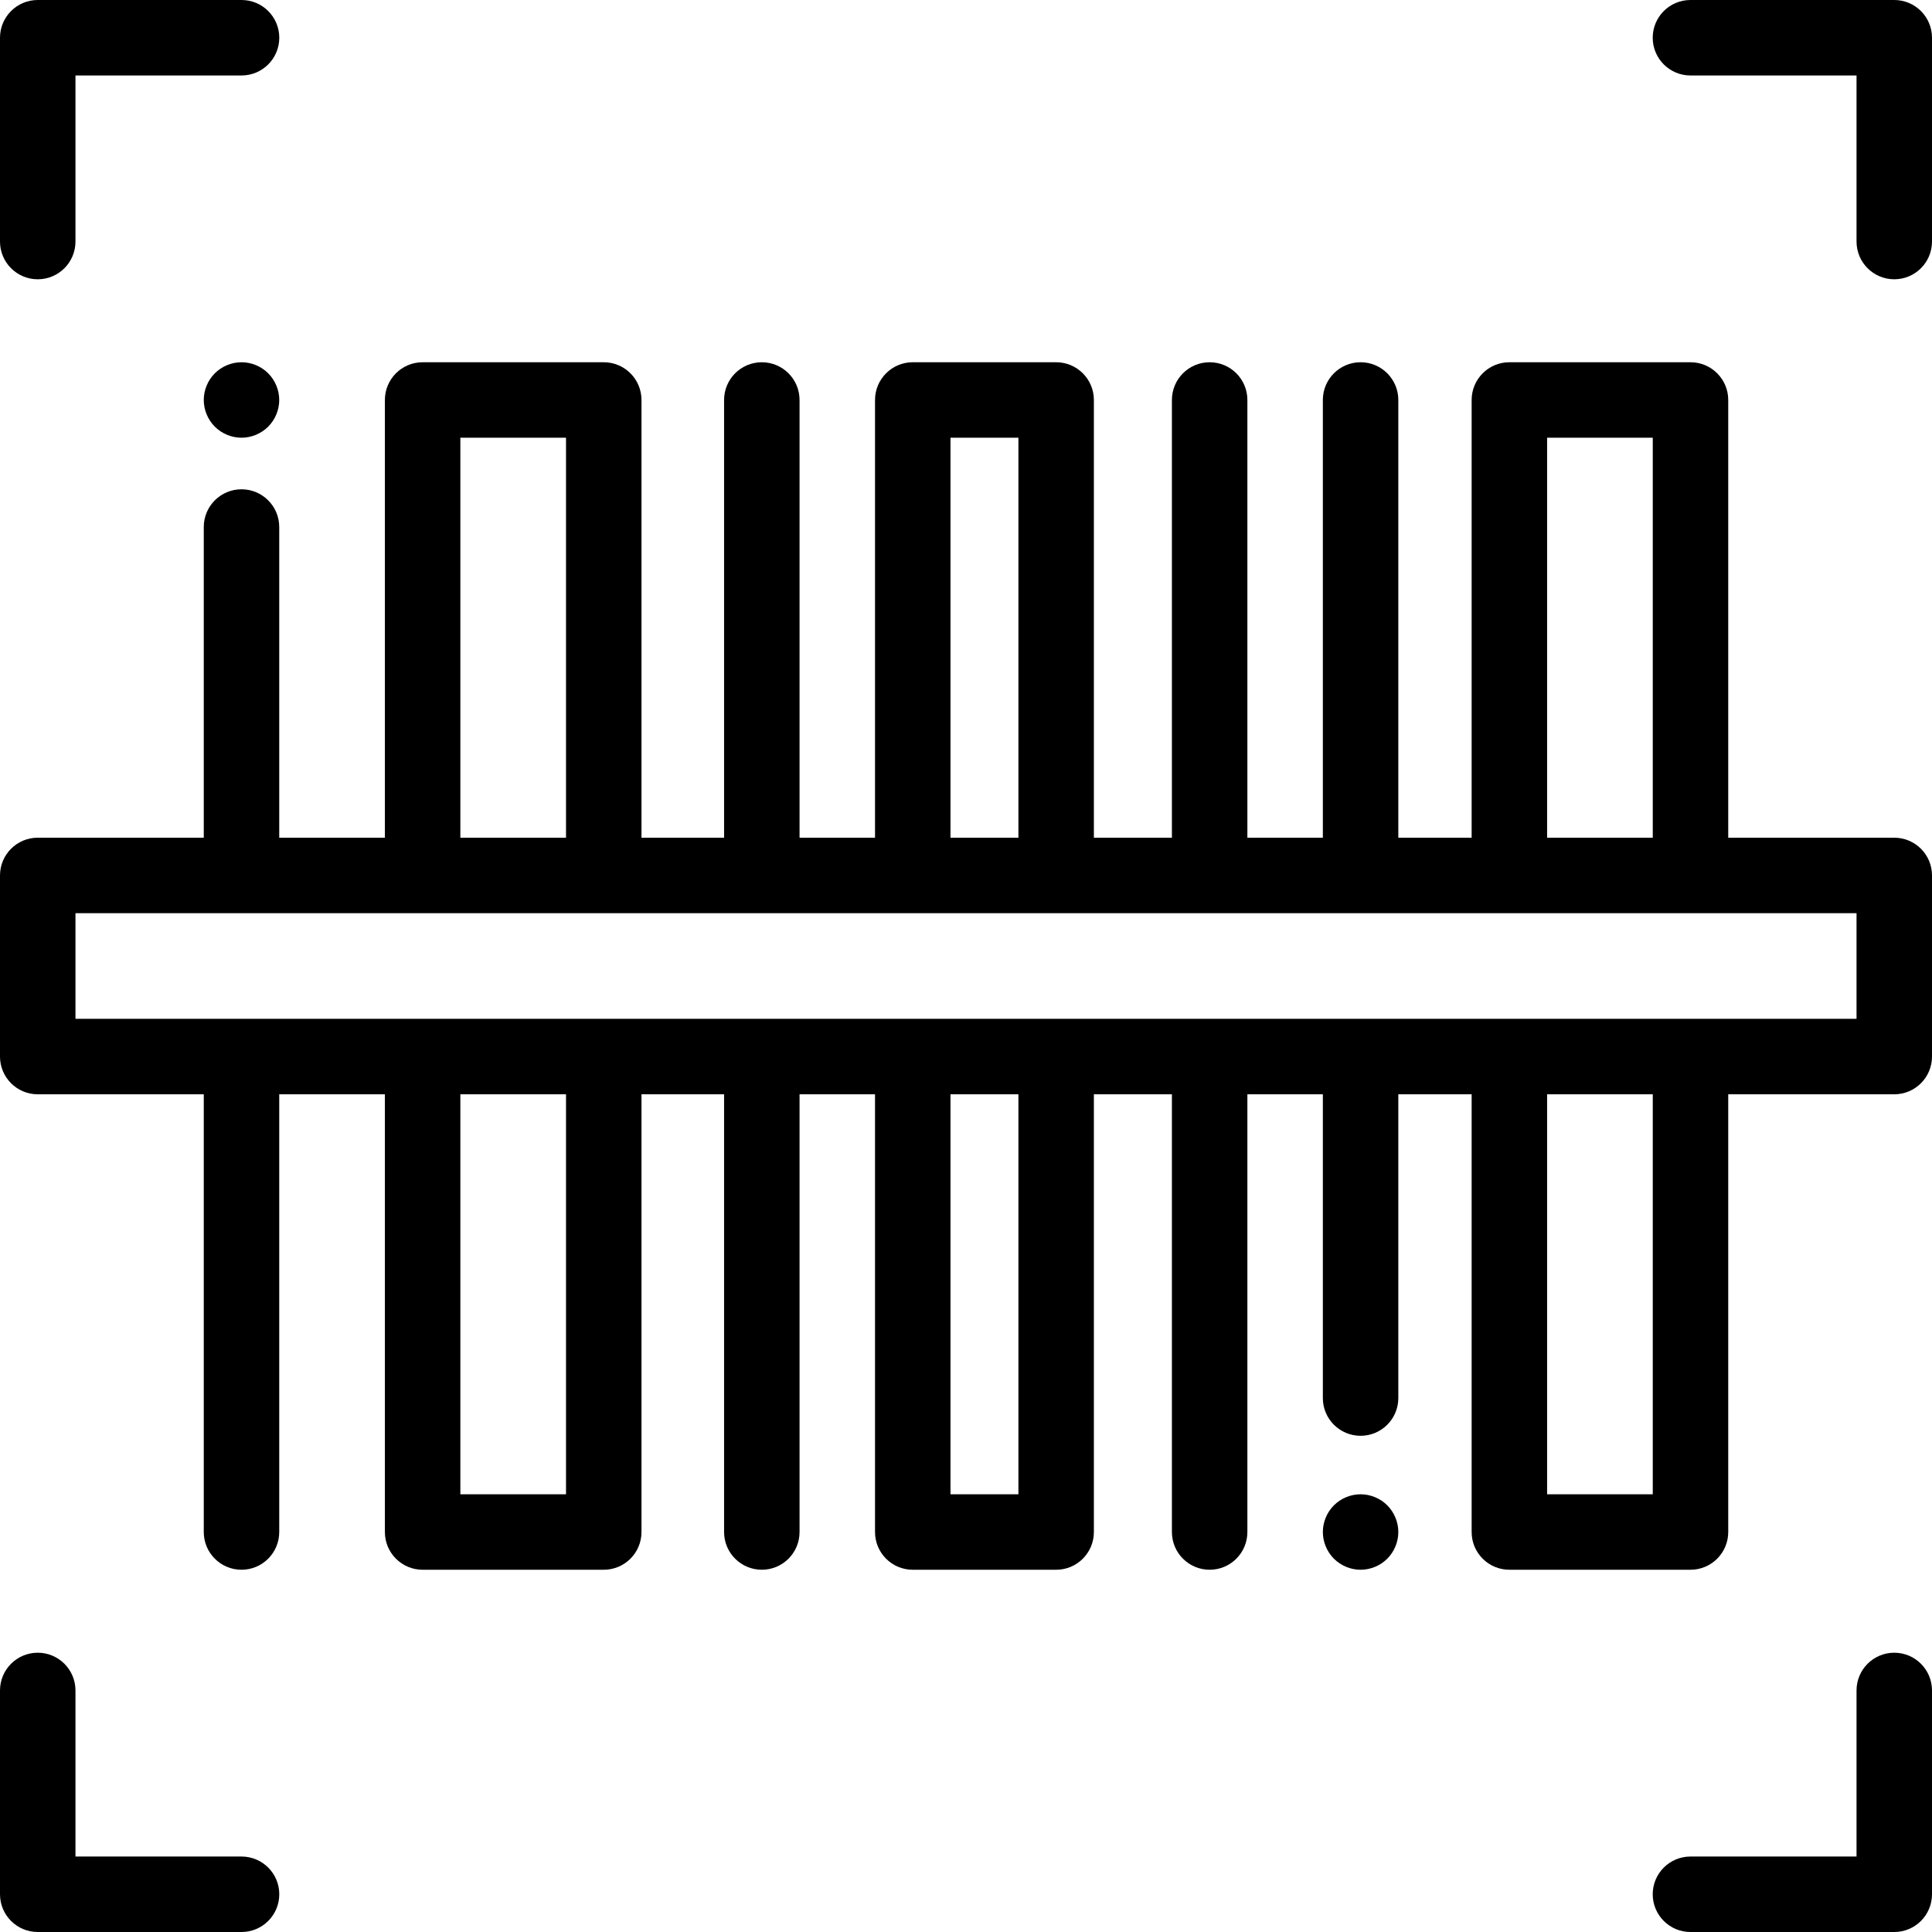 <?xml version="1.0" encoding="iso-8859-1"?>
<!-- Generator: Adobe Illustrator 19.0.0, SVG Export Plug-In . SVG Version: 6.00 Build 0)  -->
<svg version="1.1" id="Capa_1" xmlns="http://www.w3.org/2000/svg" xmlns:xlink="http://www.w3.org/1999/xlink" x="0px" y="0px"
	 viewBox="0 0 512 512" style="enable-background:new 0 0 512 512;" xml:space="preserve">
<g>
	<g>
		<path d="M367.64,398.93c-1.86-1.86-4.44-2.93-7.07-2.93s-5.21,1.07-7.07,2.93c-1.86,1.86-2.93,4.44-2.93,7.07s1.07,5.21,2.93,7.07
			c1.86,1.86,4.44,2.93,7.07,2.93s5.21-1.07,7.07-2.93s2.93-4.44,2.93-7.07S369.5,400.79,367.64,398.93z"/>
	</g>
</g>
<g>
	<g>
		<path d="M64.012,0H10C4.477,0,0,4.477,0,10v54.012c0,5.523,4.477,10,10,10s10-4.477,10-10V20h44.012c5.523,0,10-4.477,10-10
			S69.535,0,64.012,0z"/>
	</g>
</g>
<g>
	<g>
		<path d="M502,0h-54.012c-5.523,0-10,4.477-10,10s4.477,10,10,10H492v44.012c0,5.523,4.477,10,10,10s10-4.477,10-10V10
			C512,4.477,507.523,0,502,0z"/>
	</g>
</g>
<g>
	<g>
		<path d="M502,437.988c-5.523,0-10,4.477-10,10V492h-44.012c-5.523,0-10,4.477-10,10s4.477,10,10,10H502c5.523,0,10-4.477,10-10
			v-54.012C512,442.465,507.523,437.988,502,437.988z"/>
	</g>
</g>
<g>
	<g>
		<path d="M64.012,492H20v-44.012c0-5.523-4.477-10-10-10s-10,4.477-10,10V502c0,5.523,4.477,10,10,10h54.012
			c5.523,0,10-4.477,10-10S69.535,492,64.012,492z"/>
	</g>
</g>
<g>
	<g>
		<path d="M502,222h-44V106c0-5.523-4.477-10-10-10h-48c-5.523,0-10,4.477-10,10v116h-19.431V106c0-5.523-4.477-10-10-10
			s-10,4.477-10,10v116h-20V106c0-5.523-4.477-10-10-10s-10,4.477-10,10v116H289.89V106c0-5.523-4.477-10-10-10h-38
			c-5.523,0-10,4.477-10,10v116h-20V106c0-5.523-4.477-10-10-10s-10,4.477-10,10v116H170V106c0-5.523-4.477-10-10-10h-48
			c-5.523,0-10,4.477-10,10v116H74v-82.333c0-5.523-4.477-10-10-10s-10,4.477-10,10V222H10c-5.523,0-10,4.477-10,10v48
			c0,5.523,4.477,10,10,10h44v116c0,5.523,4.477,10,10,10s10-4.477,10-10V290h28v116c0,5.523,4.477,10,10,10h48
			c5.523,0,10-4.477,10-10V290h21.89v116c0,5.523,4.477,10,10,10s10-4.477,10-10V290h20v116c0,5.523,4.477,10,10,10h38
			c5.523,0,10-4.477,10-10V290h20.679v116c0,5.523,4.477,10,10,10s10-4.477,10-10V290h20v80.5c0,5.523,4.477,10,10,10
			s10-4.477,10-10V290H390v116c0,5.523,4.477,10,10,10h48c5.523,0,10-4.477,10-10V290h44c5.523,0,10-4.477,10-10v-48
			C512,226.477,507.523,222,502,222z M410,116h28v106h-28V116z M251.89,116h18v106h-18V116z M122,116h28v106h-28V116z M150,396h-28
			V290h28V396z M269.89,396h-18V290h18V396z M438,396h-28V290h28V396z M492,270H20v-28h472V270z"/>
	</g>
</g>
<g>
	<g>
		<path d="M71.07,98.93C69.21,97.07,66.63,96,64,96s-5.21,1.07-7.07,2.93S54,103.37,54,106s1.07,5.21,2.93,7.07S61.37,116,64,116
			s5.21-1.07,7.07-2.93S74,108.63,74,106S72.93,100.79,71.07,98.93z"/>
	</g>
</g>
<g>
</g>
<g>
</g>
<g>
</g>
<g>
</g>
<g>
</g>
<g>
</g>
<g>
</g>
<g>
</g>
<g>
</g>
<g>
</g>
<g>
</g>
<g>
</g>
<g>
</g>
<g>
</g>
<g>
</g>
</svg>
